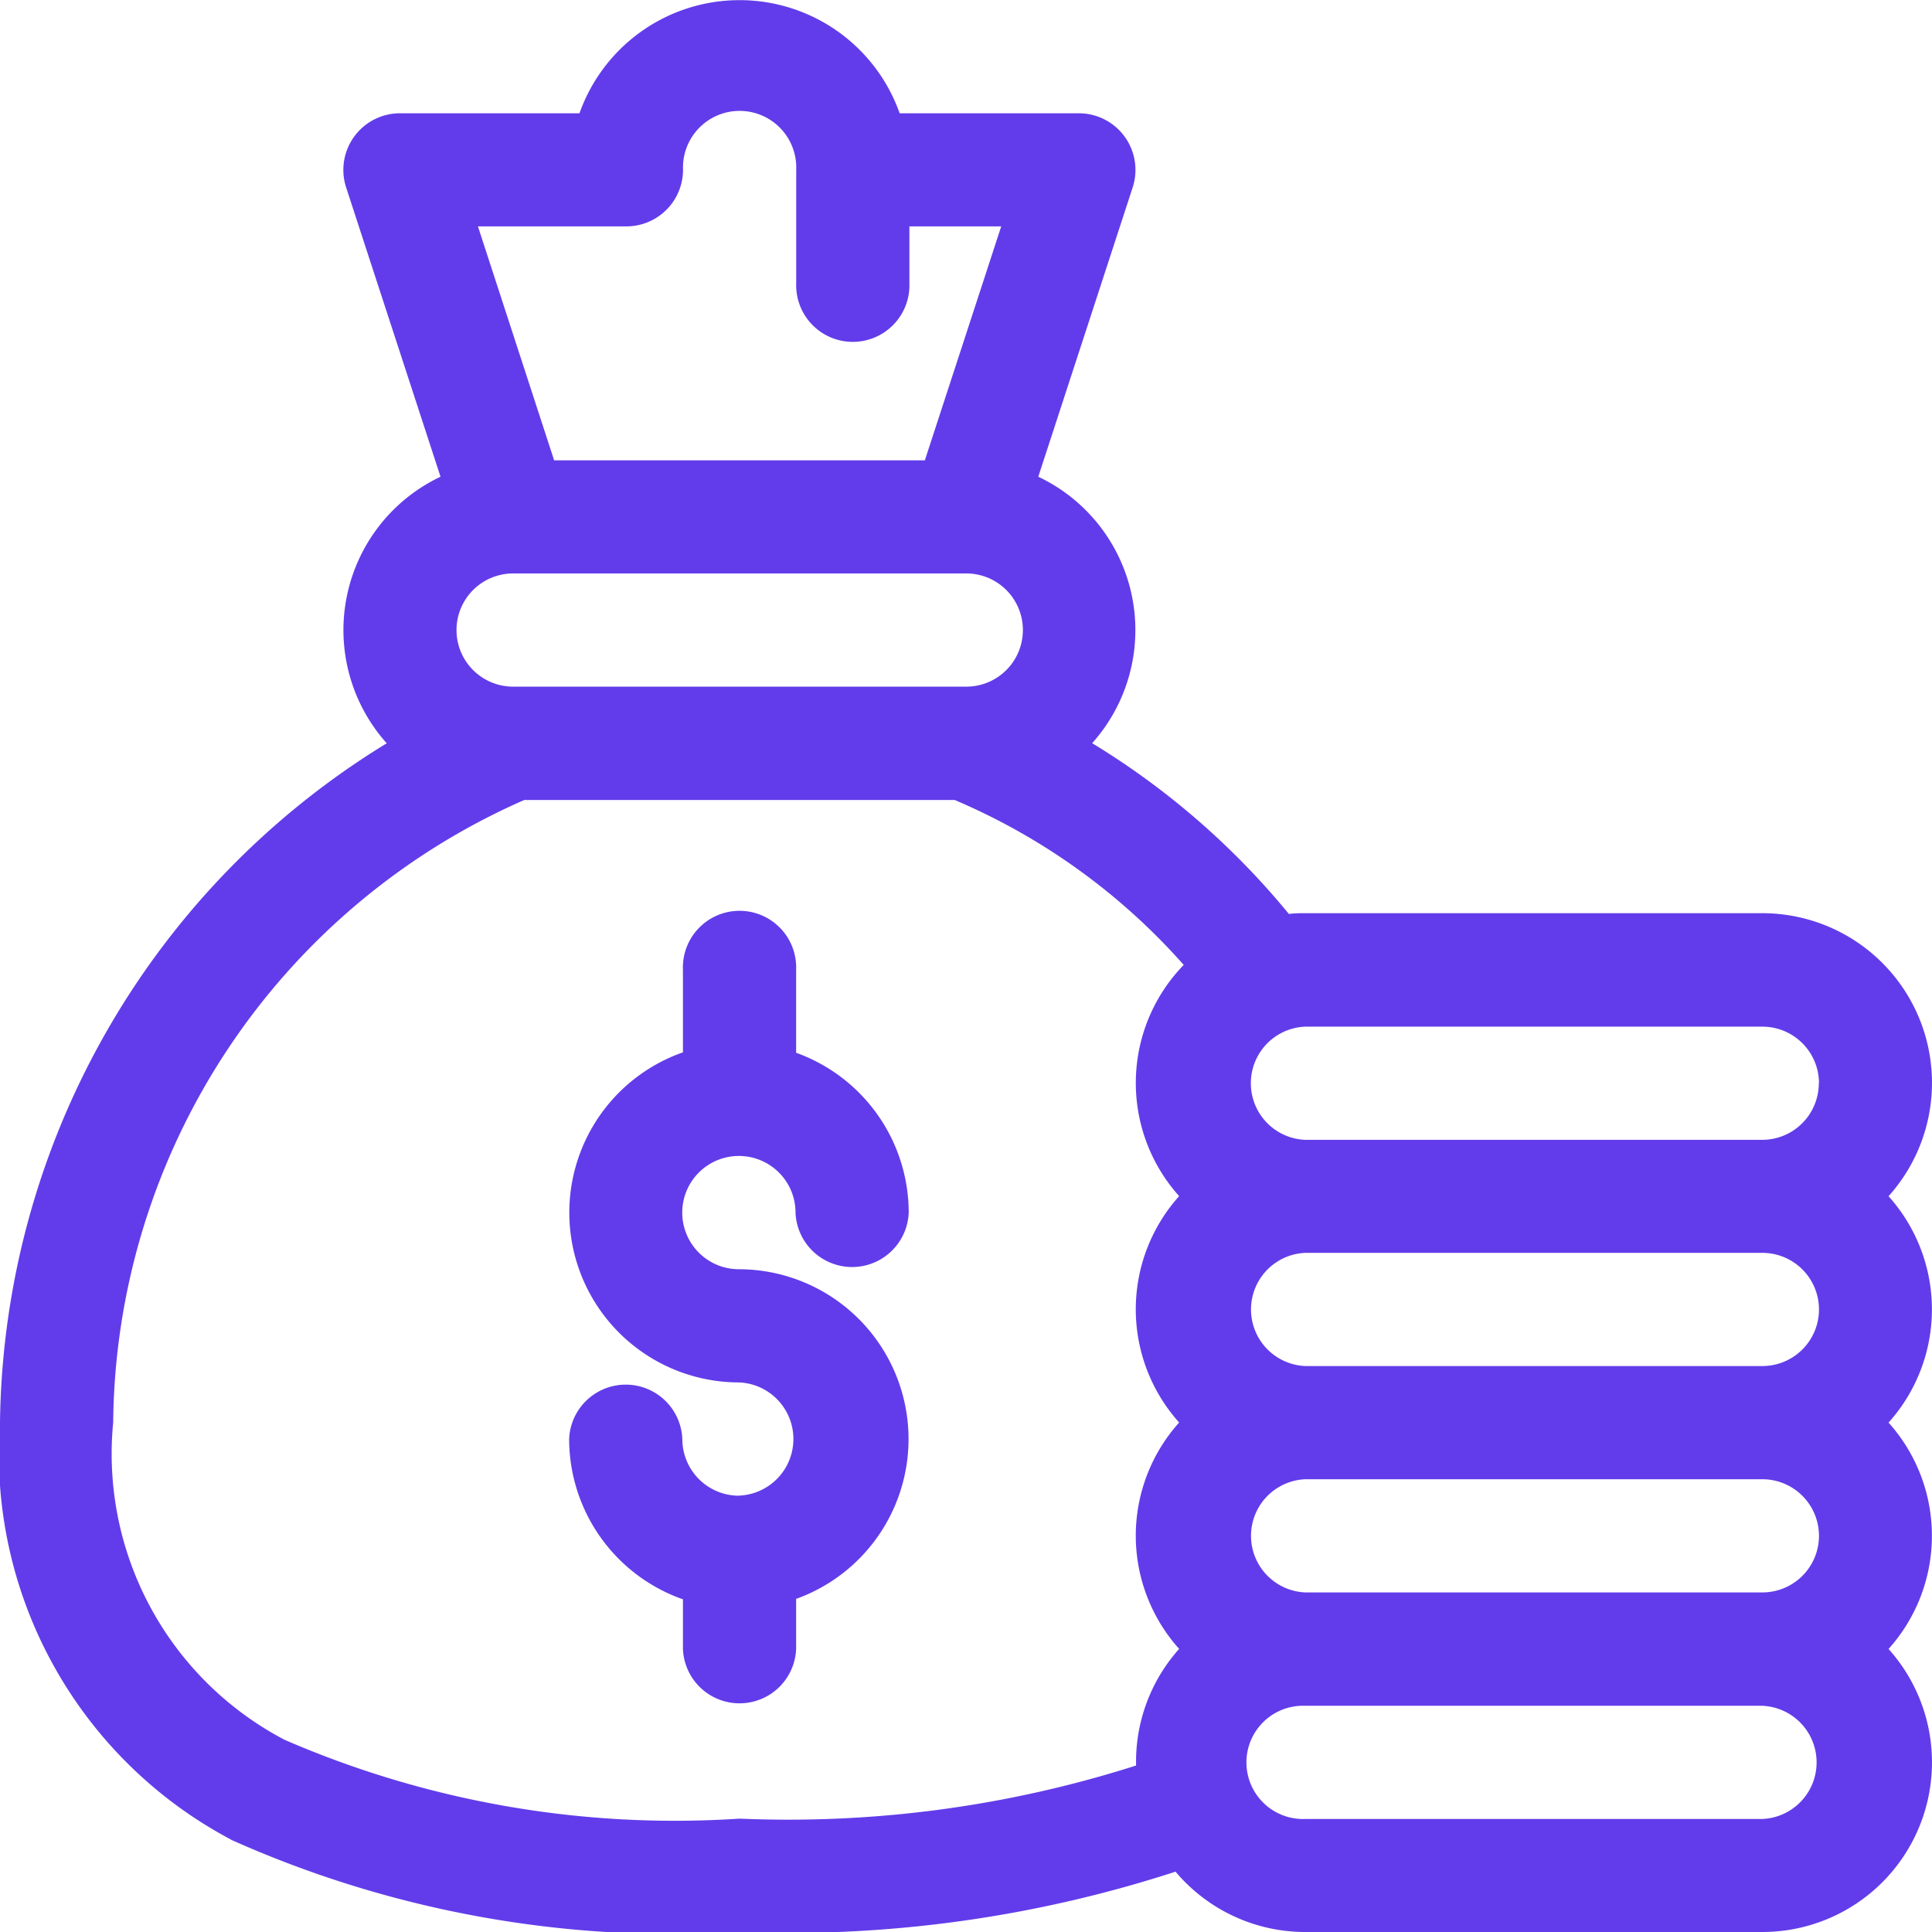 <svg xmlns="http://www.w3.org/2000/svg" width="22.411" height="22.411" viewBox="0 0 22.411 22.411">
  <g id="currency" transform="translate(0 0)">
    <path id="Path_2250" data-name="Path 2250" d="M152.81,248.758a.657.657,0,0,1-.657-.657.657.657,0,0,0-1.313,0,1.973,1.973,0,0,0,1.32,1.859v.575a.657.657,0,0,0,1.313,0v-.58a1.97,1.97,0,0,0-.664-3.824.657.657,0,1,1,.657-.657.657.657,0,0,0,1.313,0,1.973,1.973,0,0,0-1.306-1.854v-.964a.657.657,0,1,0-1.313,0v.959a1.97,1.97,0,0,0,.65,3.829.657.657,0,0,1,0,1.313Zm0,0" transform="translate(-144.238 -231.408)" fill="#623cea"/>
    <path id="Path_2251" data-name="Path 2251" d="M2.676,21.339a12.544,12.544,0,0,0,5.9,1.072,14.5,14.5,0,0,0,5.06-.7,1.966,1.966,0,0,0,1.505.7h5.3a1.968,1.968,0,0,0,1.466-3.283,1.965,1.965,0,0,0,0-2.626,1.965,1.965,0,0,0,0-2.626,1.968,1.968,0,0,0-1.466-3.283h-5.3c-.064,0-.127,0-.19.009a8.991,8.991,0,0,0-2.282-1.981,1.968,1.968,0,0,0-.625-3.091l1.095-3.356a.657.657,0,0,0-.624-.86H10.436a1.97,1.97,0,0,0-3.714,0H4.639a.657.657,0,0,0-.624.86L5.11,5.53a1.968,1.968,0,0,0-.624,3.092A9.365,9.365,0,0,0,0,16.5a5.061,5.061,0,0,0,2.676,4.837ZM21.1,15.189a.657.657,0,0,1-.657.657h-5.3a.657.657,0,0,1,0-1.313h5.3A.657.657,0,0,1,21.1,15.189Zm0,2.626a.657.657,0,0,1-.657.657h-5.3a.657.657,0,0,1,0-1.313h5.3A.657.657,0,0,1,21.1,17.815ZM20.441,21.1h-5.3a.657.657,0,1,1,0-1.313h5.3a.657.657,0,0,1,0,1.313Zm.657-8.535a.657.657,0,0,1-.657.657h-5.3a.657.657,0,0,1,0-1.313h5.3A.657.657,0,0,1,21.1,12.562Zm-9.911-4.6H5.952a.656.656,0,0,1,0-1.313h5.257a.656.656,0,0,1,0,1.313h-.019ZM7.266,2.626a.657.657,0,0,0,.657-.657.657.657,0,1,1,1.313,0V3.283a.657.657,0,1,0,1.313,0V2.626h1.065L10.728,5.34h-4.3L5.544,2.626ZM6.081,9.28h4.994a7.42,7.42,0,0,1,2.656,1.913,1.965,1.965,0,0,0-.053,2.682,1.965,1.965,0,0,0,0,2.626,1.965,1.965,0,0,0,0,2.626,1.962,1.962,0,0,0-.5,1.313c0,.014,0,.027,0,.04a13.269,13.269,0,0,1-4.6.616A11.375,11.375,0,0,1,3.3,20.181,3.746,3.746,0,0,1,1.313,16.5,7.966,7.966,0,0,1,6.081,9.28Zm0,0" fill="#623cea"/>
  </g>
</svg>
